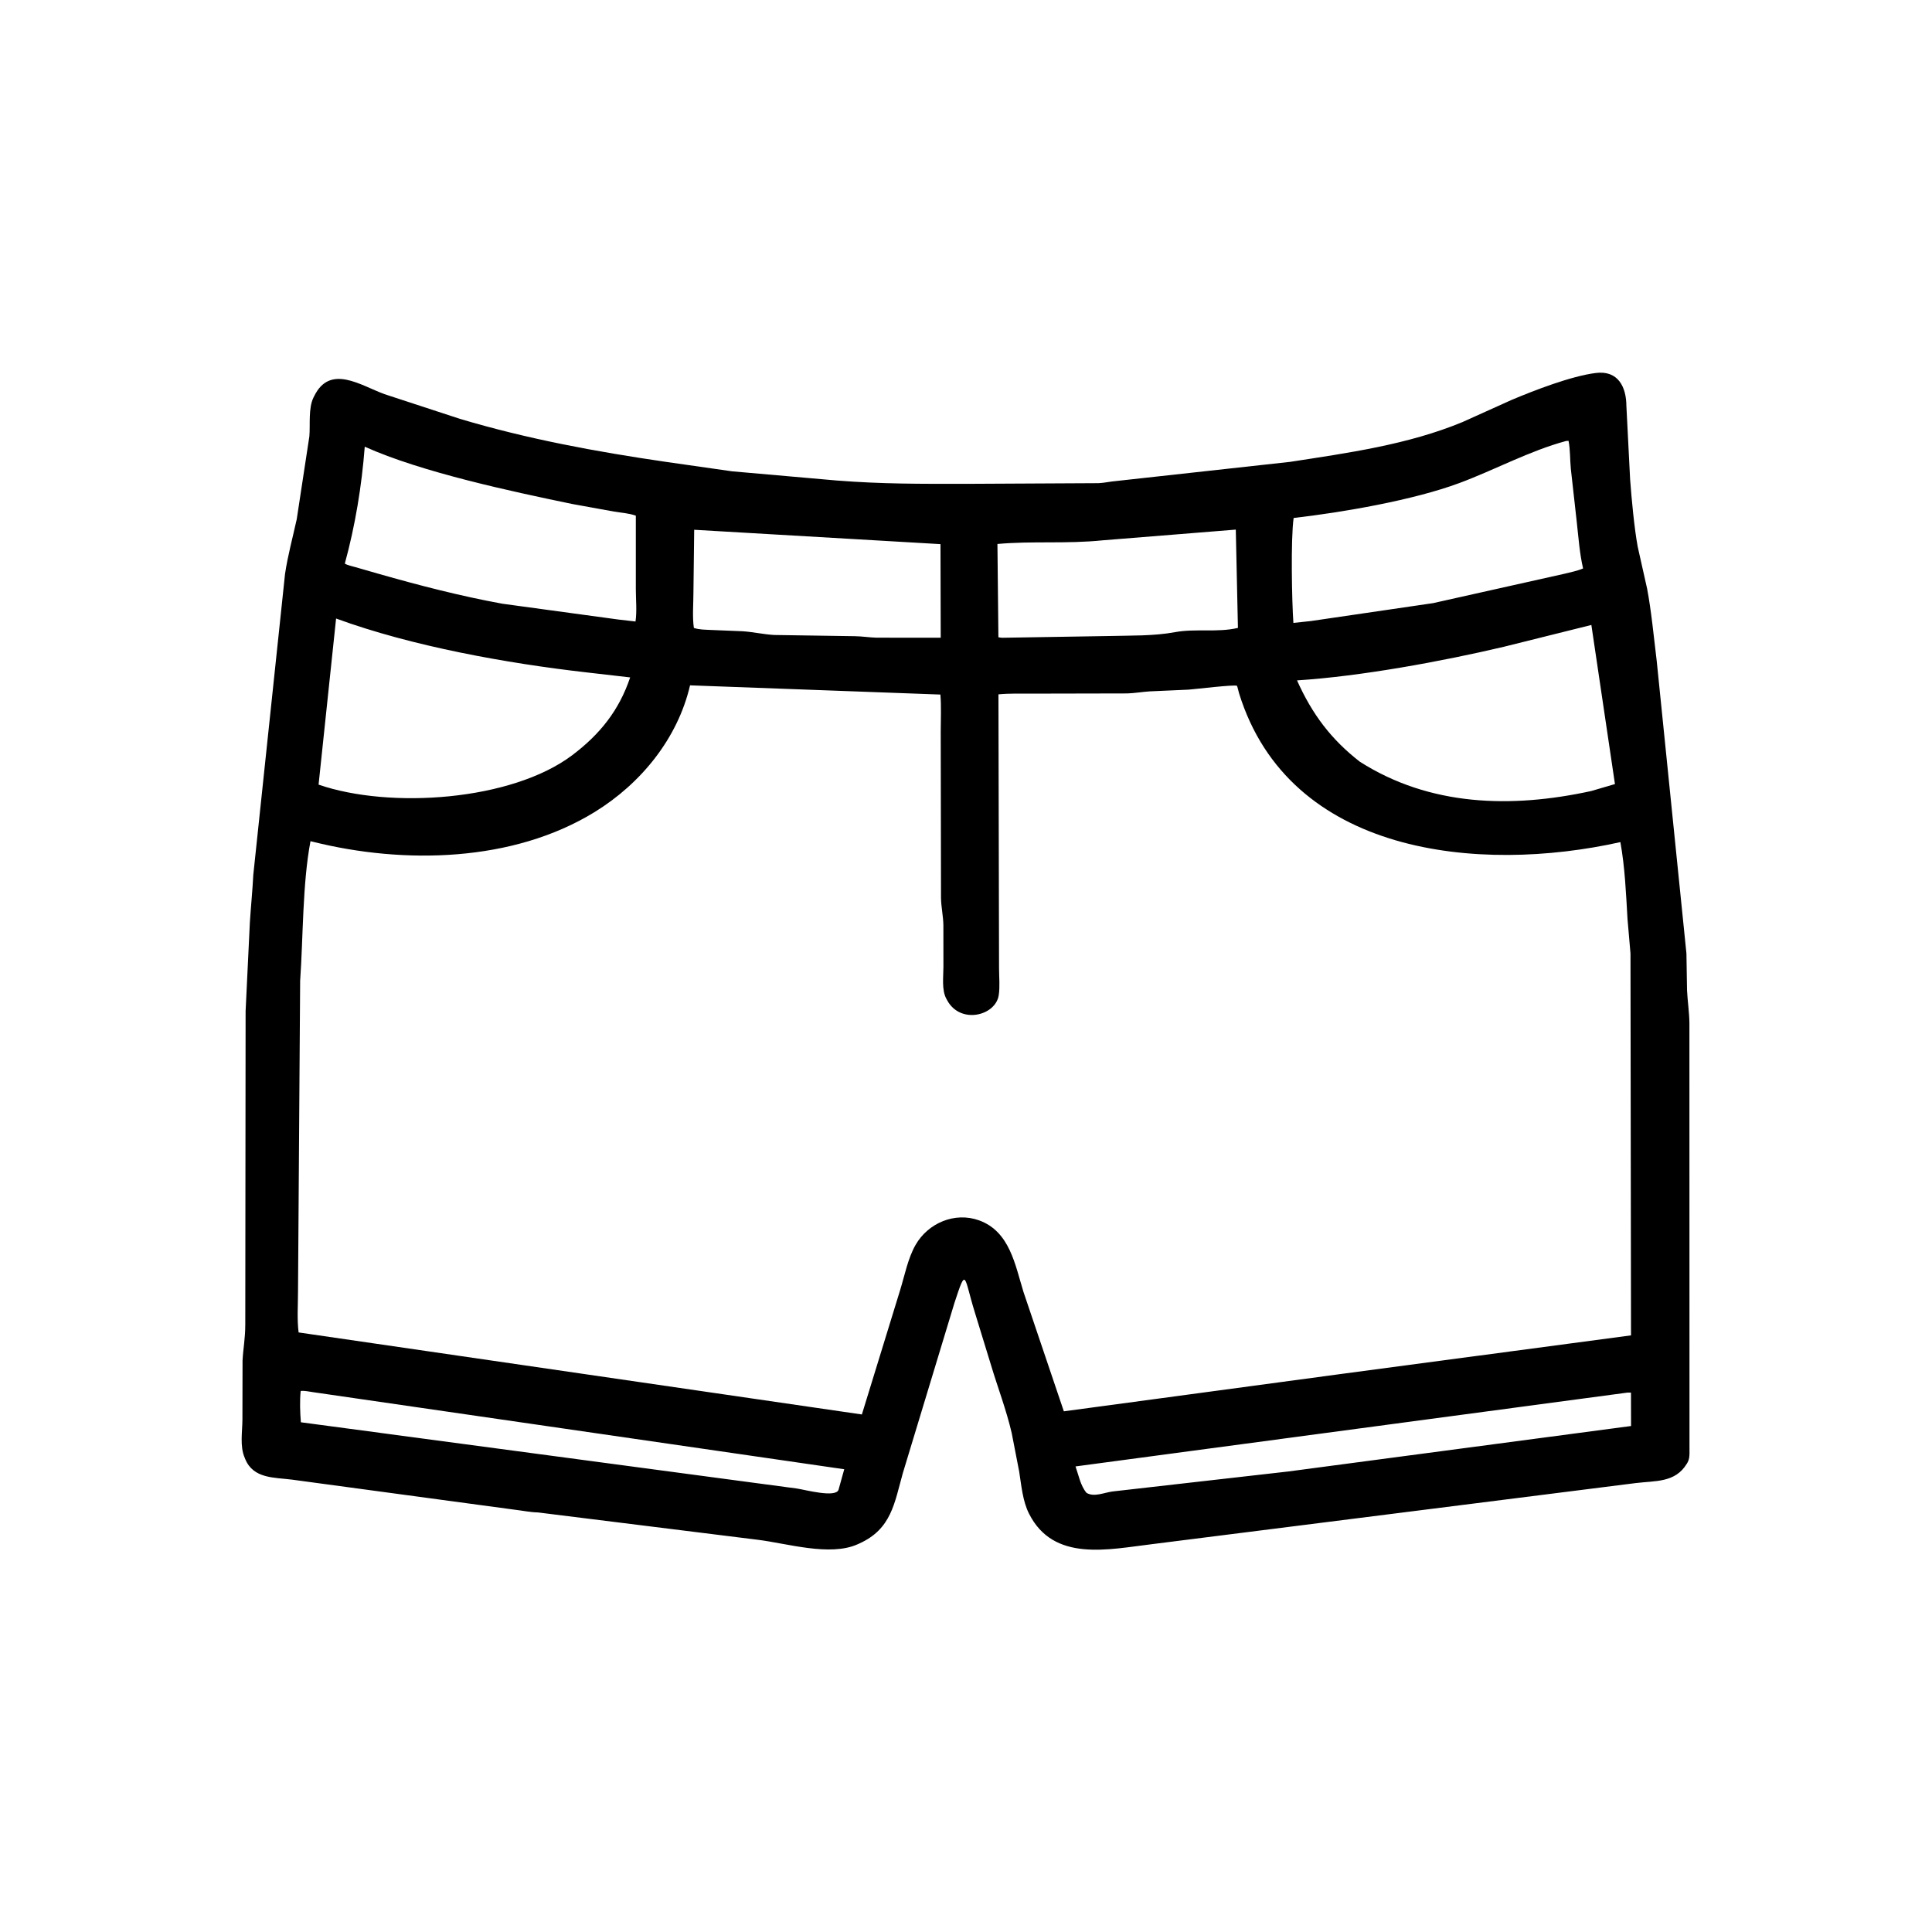 <svg width="48" height="48" viewBox="0 0 48 48" fill="none" xmlns="http://www.w3.org/2000/svg">
<path d="M13.365 37.576C13.176 37.572 12.988 37.532 12.8 37.51L7.254 36.761C6.814 36.705 6.295 36.741 6.093 36.251L6.081 36.221C5.953 35.932 6.023 35.566 6.023 35.257L6.026 33.804C6.043 33.478 6.093 33.279 6.094 32.899L6.102 25.119L6.208 22.914C6.233 22.52 6.273 22.132 6.293 21.736L7.082 14.256C7.15 13.8 7.273 13.352 7.372 12.902L7.686 10.841C7.711 10.546 7.657 10.141 7.79 9.873L7.805 9.844C8.199 9.037 8.956 9.574 9.551 9.792L11.426 10.406C13.097 10.906 14.815 11.223 16.538 11.474L18.19 11.71L20.787 11.938C21.921 12.027 22.858 12.021 23.998 12.021L27.296 12.004C27.449 11.996 27.588 11.962 27.739 11.95L32.051 11.475C33.49 11.253 34.978 11.048 36.333 10.487L37.562 9.933C38.12 9.698 39.04 9.342 39.646 9.267C40.205 9.195 40.405 9.621 40.407 10.082L40.5 11.912C40.537 12.409 40.603 13.116 40.688 13.582L40.922 14.625C41.025 15.162 41.093 15.863 41.161 16.424L41.899 23.689L41.914 24.604C41.927 24.876 41.969 25.141 41.973 25.414L41.975 36.117C41.973 36.195 41.965 36.269 41.925 36.338L41.91 36.363C41.622 36.841 41.135 36.786 40.636 36.847L28.64 38.362C27.544 38.492 26.175 38.821 25.564 37.603C25.406 37.288 25.376 36.903 25.321 36.559L25.135 35.601C25.002 35.029 24.792 34.482 24.623 33.921L24.221 32.611C23.943 31.716 24.016 31.447 23.714 32.367L22.431 36.598C22.221 37.344 22.15 37.99 21.343 38.351L21.305 38.368C20.62 38.676 19.544 38.343 18.832 38.256L13.365 37.576ZM38.906 10.957C37.996 11.203 37.14 11.673 36.258 12.001C35.111 12.428 33.352 12.73 32.14 12.869C32.066 13.397 32.096 14.935 32.134 15.476L32.566 15.43L35.603 14.985L38.859 14.257C39.015 14.217 39.183 14.187 39.331 14.123C39.245 13.748 39.218 13.365 39.176 12.984L39.027 11.648C39.004 11.418 39.015 11.18 38.97 10.952L38.906 10.957ZM9.062 11.098C8.987 12.074 8.826 13.057 8.567 14.002C8.642 14.049 8.747 14.066 8.832 14.091L9.398 14.254C10.418 14.545 11.437 14.808 12.48 14.999L15.363 15.392L15.789 15.441C15.827 15.189 15.797 14.892 15.797 14.636L15.797 12.812C15.627 12.75 15.435 12.74 15.257 12.71L14.214 12.521C12.714 12.21 10.471 11.733 9.062 11.098ZM30.703 13.158L27.398 13.424C26.484 13.517 25.656 13.436 24.781 13.515L24.805 15.832C24.839 15.839 24.87 15.845 24.905 15.845L27.534 15.802C28.084 15.787 28.654 15.806 29.197 15.705C29.702 15.612 30.254 15.72 30.756 15.6L30.703 13.158ZM17.247 13.162L17.228 14.725C17.228 15.006 17.199 15.325 17.239 15.601C17.377 15.646 17.513 15.643 17.657 15.651L18.447 15.683C18.712 15.7 18.97 15.761 19.235 15.776L21.238 15.806C21.418 15.808 21.595 15.838 21.774 15.843L23.372 15.844L23.366 13.519L17.247 13.162ZM8.35 15.367L7.915 19.494C9.694 20.106 12.712 19.895 14.214 18.765C14.904 18.245 15.38 17.652 15.656 16.83L14.578 16.706C12.607 16.482 10.235 16.058 8.35 15.367ZM39.537 15.527L37.363 16.069C35.836 16.429 33.811 16.803 32.224 16.904C32.6 17.742 33.066 18.365 33.784 18.924C35.524 20.033 37.545 20.085 39.529 19.654L40.123 19.48L39.537 15.527ZM17.144 17.027C16.837 18.348 15.924 19.467 14.777 20.173C12.749 21.422 10.038 21.477 7.78 20.915L7.714 20.899C7.514 21.953 7.533 23.283 7.457 24.369L7.404 32.092C7.404 32.423 7.377 32.778 7.419 33.104L21.413 35.142L22.363 32.054C22.477 31.686 22.555 31.267 22.746 30.931C23.057 30.386 23.723 30.102 24.326 30.32C25.088 30.596 25.22 31.425 25.428 32.098L26.431 35.064L33.282 34.141L40.522 33.177L40.509 23.689L40.435 22.832C40.398 22.199 40.371 21.547 40.258 20.922C36.739 21.707 32.03 21.247 30.784 17.224C30.777 17.201 30.741 17.046 30.732 17.039C30.683 17.002 29.667 17.125 29.528 17.134L28.563 17.177C28.377 17.189 28.193 17.222 28.006 17.228L25.648 17.233C25.369 17.234 25.083 17.224 24.806 17.251L24.821 24.053C24.821 24.267 24.846 24.517 24.813 24.727C24.734 25.239 23.854 25.459 23.528 24.844L23.509 24.809C23.393 24.59 23.439 24.265 23.439 24.022L23.438 22.99C23.435 22.764 23.384 22.543 23.379 22.315L23.372 18.176C23.372 17.873 23.389 17.558 23.364 17.256L17.144 17.027ZM7.47 34.559C7.445 34.81 7.455 35.084 7.475 35.336L19.805 36.983C20.02 37.017 20.762 37.217 20.833 37.013L20.975 36.503L7.785 34.589C7.692 34.578 7.559 34.544 7.47 34.559ZM40.402 34.603L26.721 36.433C26.798 36.648 26.844 36.914 26.995 37.09C27.183 37.203 27.437 37.081 27.642 37.055L32.004 36.559L40.523 35.429L40.521 34.599C40.482 34.599 40.44 34.596 40.402 34.603Z" fill="black"/>
</svg>

